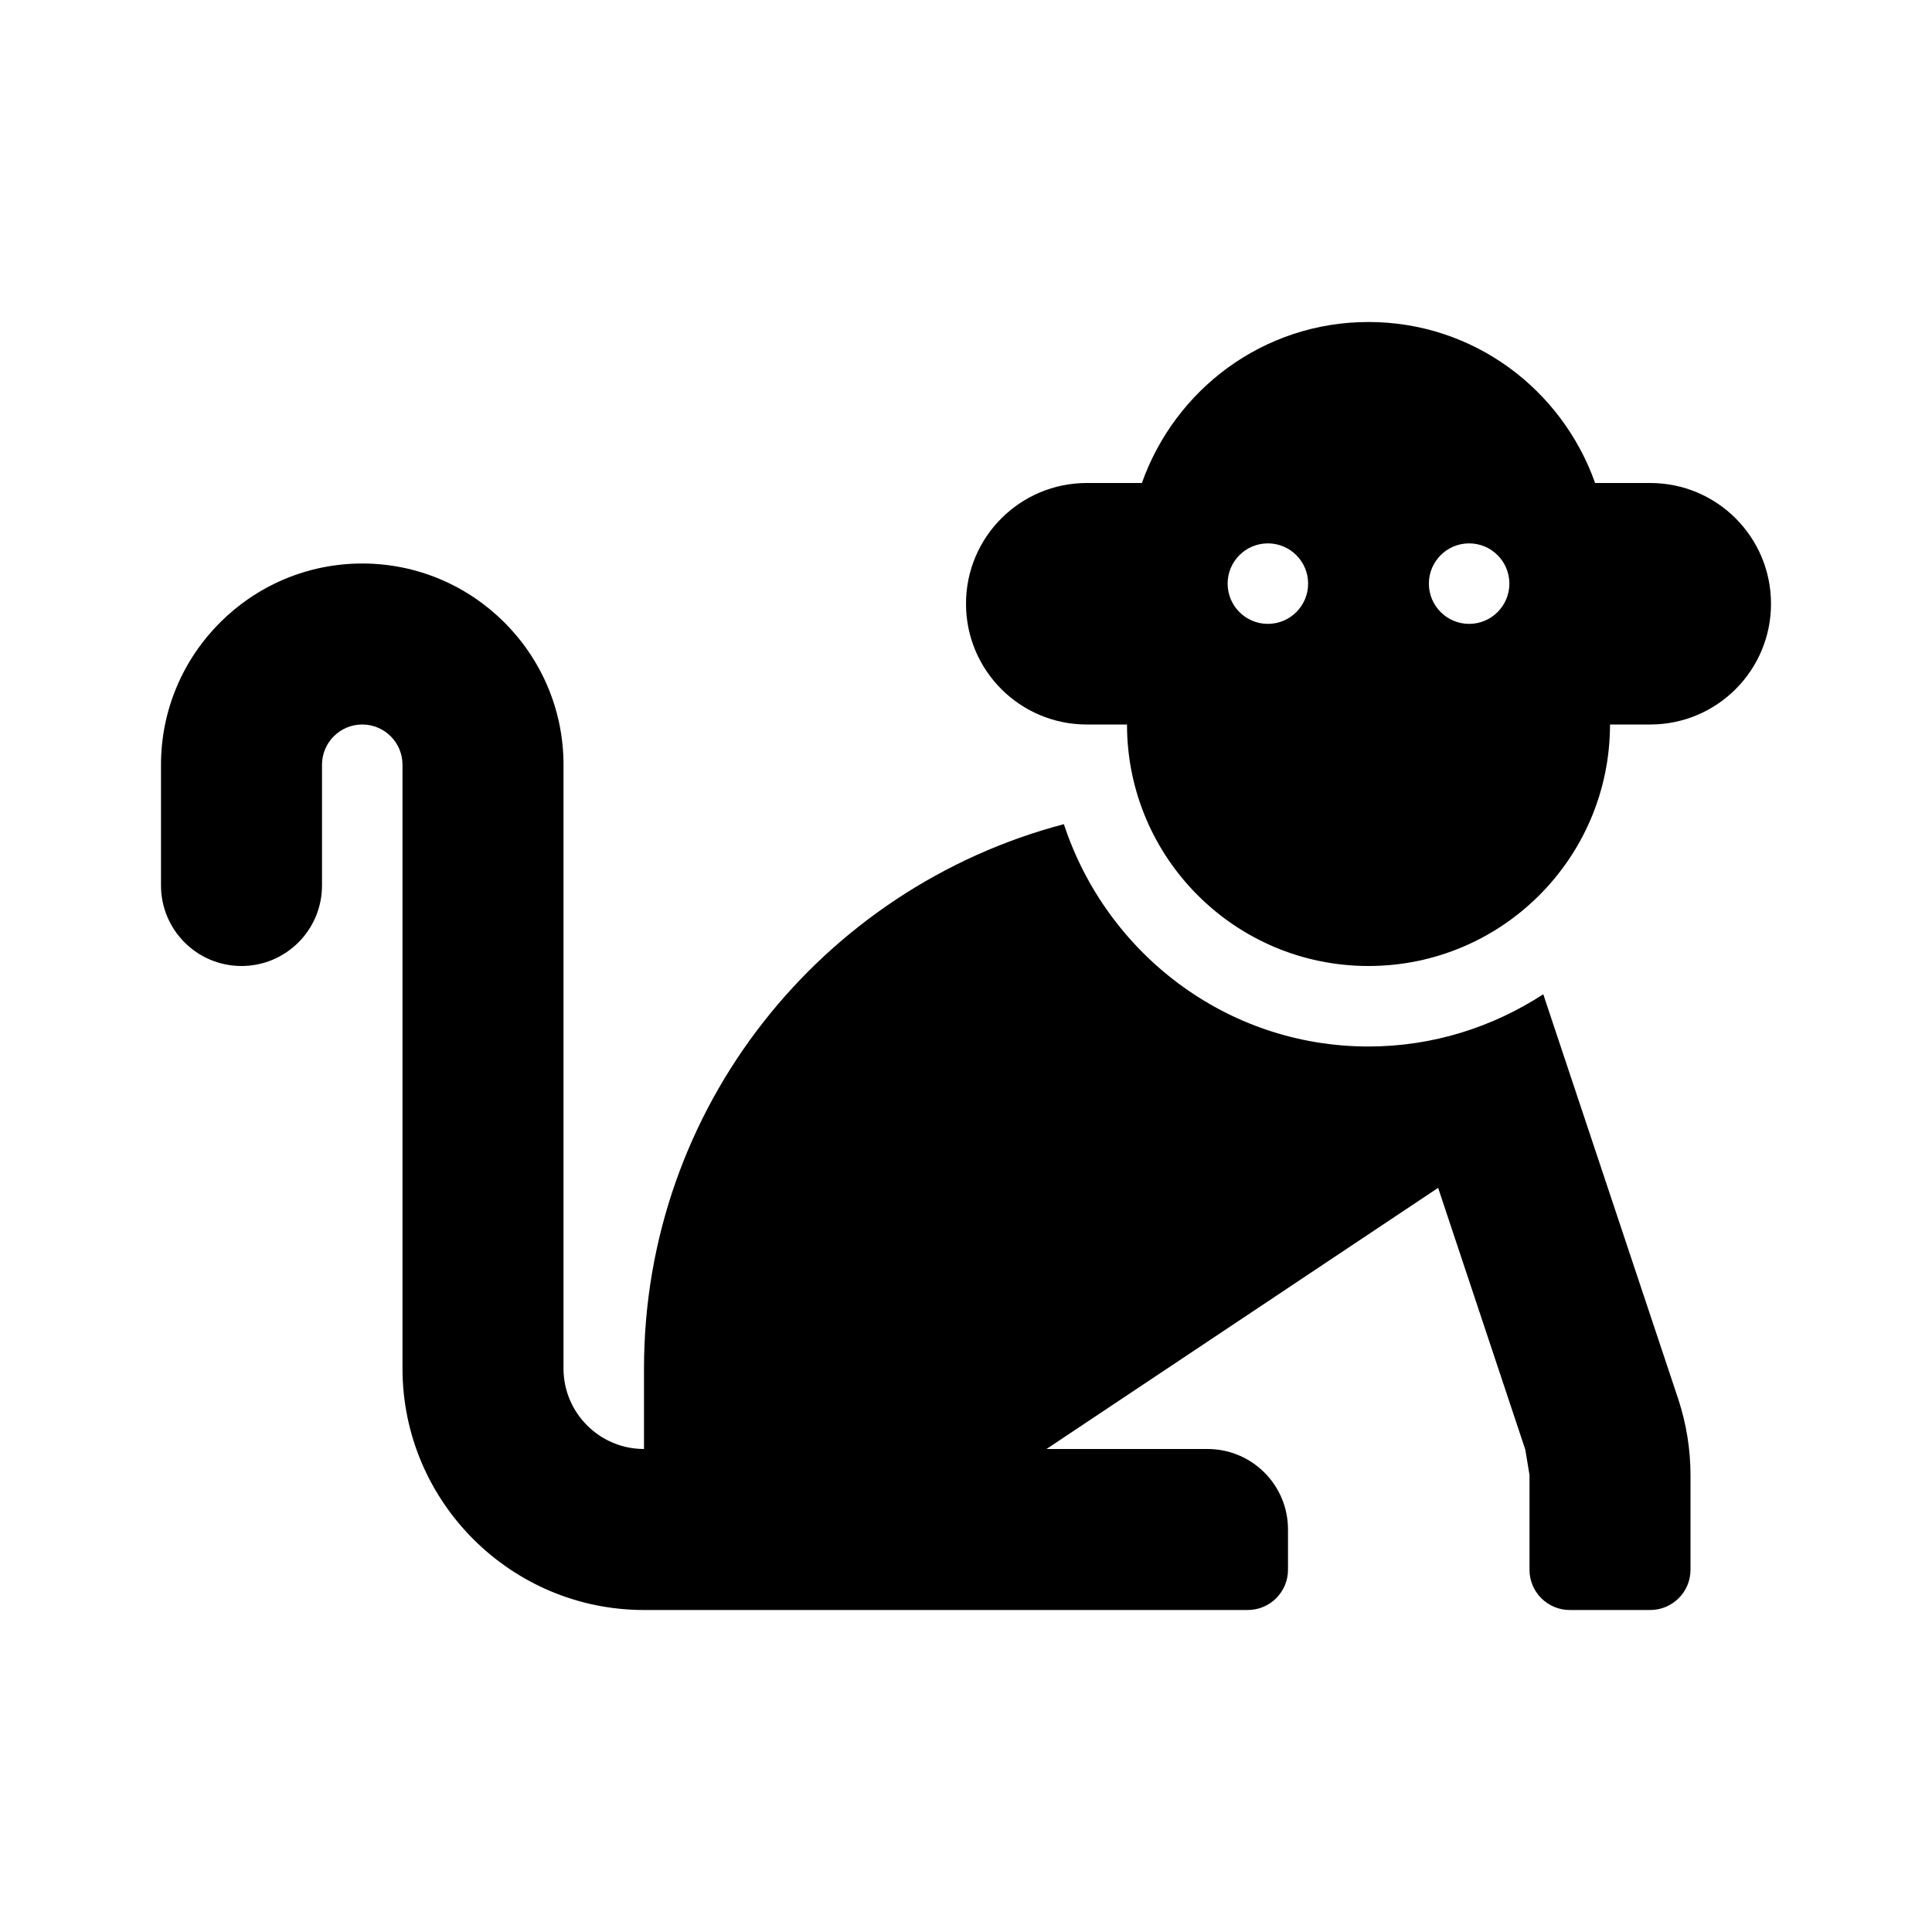 <svg version="1.1" id="master" xmlns="http://www.w3.org/2000/svg" xmlns:xlink="http://www.w3.org/1999/xlink" x="0px" y="0px" width="24px" height="24px" viewBox="0 0 24 24" enable-background="new 0 0 24 24" xml:space="preserve">
<rect fill="none" width="24" height="24"/>
<path d="M19.171,12.351C18.545,12.758,17.801,13,17,13c-1.771,0-3.26-1.165-3.784-2.762C10.216,11.028,8,13.751,8,17v1c-0.551,0-1-0.448-1-1V9.5C7,8.122,5.878,7,4.5,7S2,8.122,2,9.5V11c0,0.552,0.448,1,1,1c0.552,0,1-0.448,1-1V9.5C4,9.224,4.224,9,4.5,9S5,9.224,5,9.5V17c0,1.654,1.346,3,3,3h7.5c0.276,0,0.5-0.224,0.5-0.5V19c0-0.553-0.447-1-1-1h-2l4.865-3.244l1.083,3.252L19,18.323V19.5c0,0.276,0.224,0.5,0.5,0.5h1c0.276,0,0.5-0.224,0.5-0.5v-1.175c0-0.324-0.053-0.645-0.154-0.951L19.171,12.351z M20.5,6h-0.685C19.403,4.837,18.305,4,17,4s-2.403,0.837-2.815,2H13.5C12.672,6,12,6.671,12,7.5S12.672,9,13.5,9H14c0,1.657,1.343,3,3,3s3-1.343,3-3h0.5C21.328,9,22,8.329,22,7.5S21.328,6,20.5,6z M15.75,7.75c-0.276,0-0.5-0.224-0.5-0.5s0.224-0.5,0.5-0.5s0.5,0.224,0.5,0.5S16.026,7.75,15.75,7.75z M18.25,7.75c-0.276,0-0.5-0.224-0.5-0.5s0.224-0.5,0.5-0.5s0.5,0.224,0.5,0.5S18.526,7.75,18.25,7.75z"/>
</svg>
